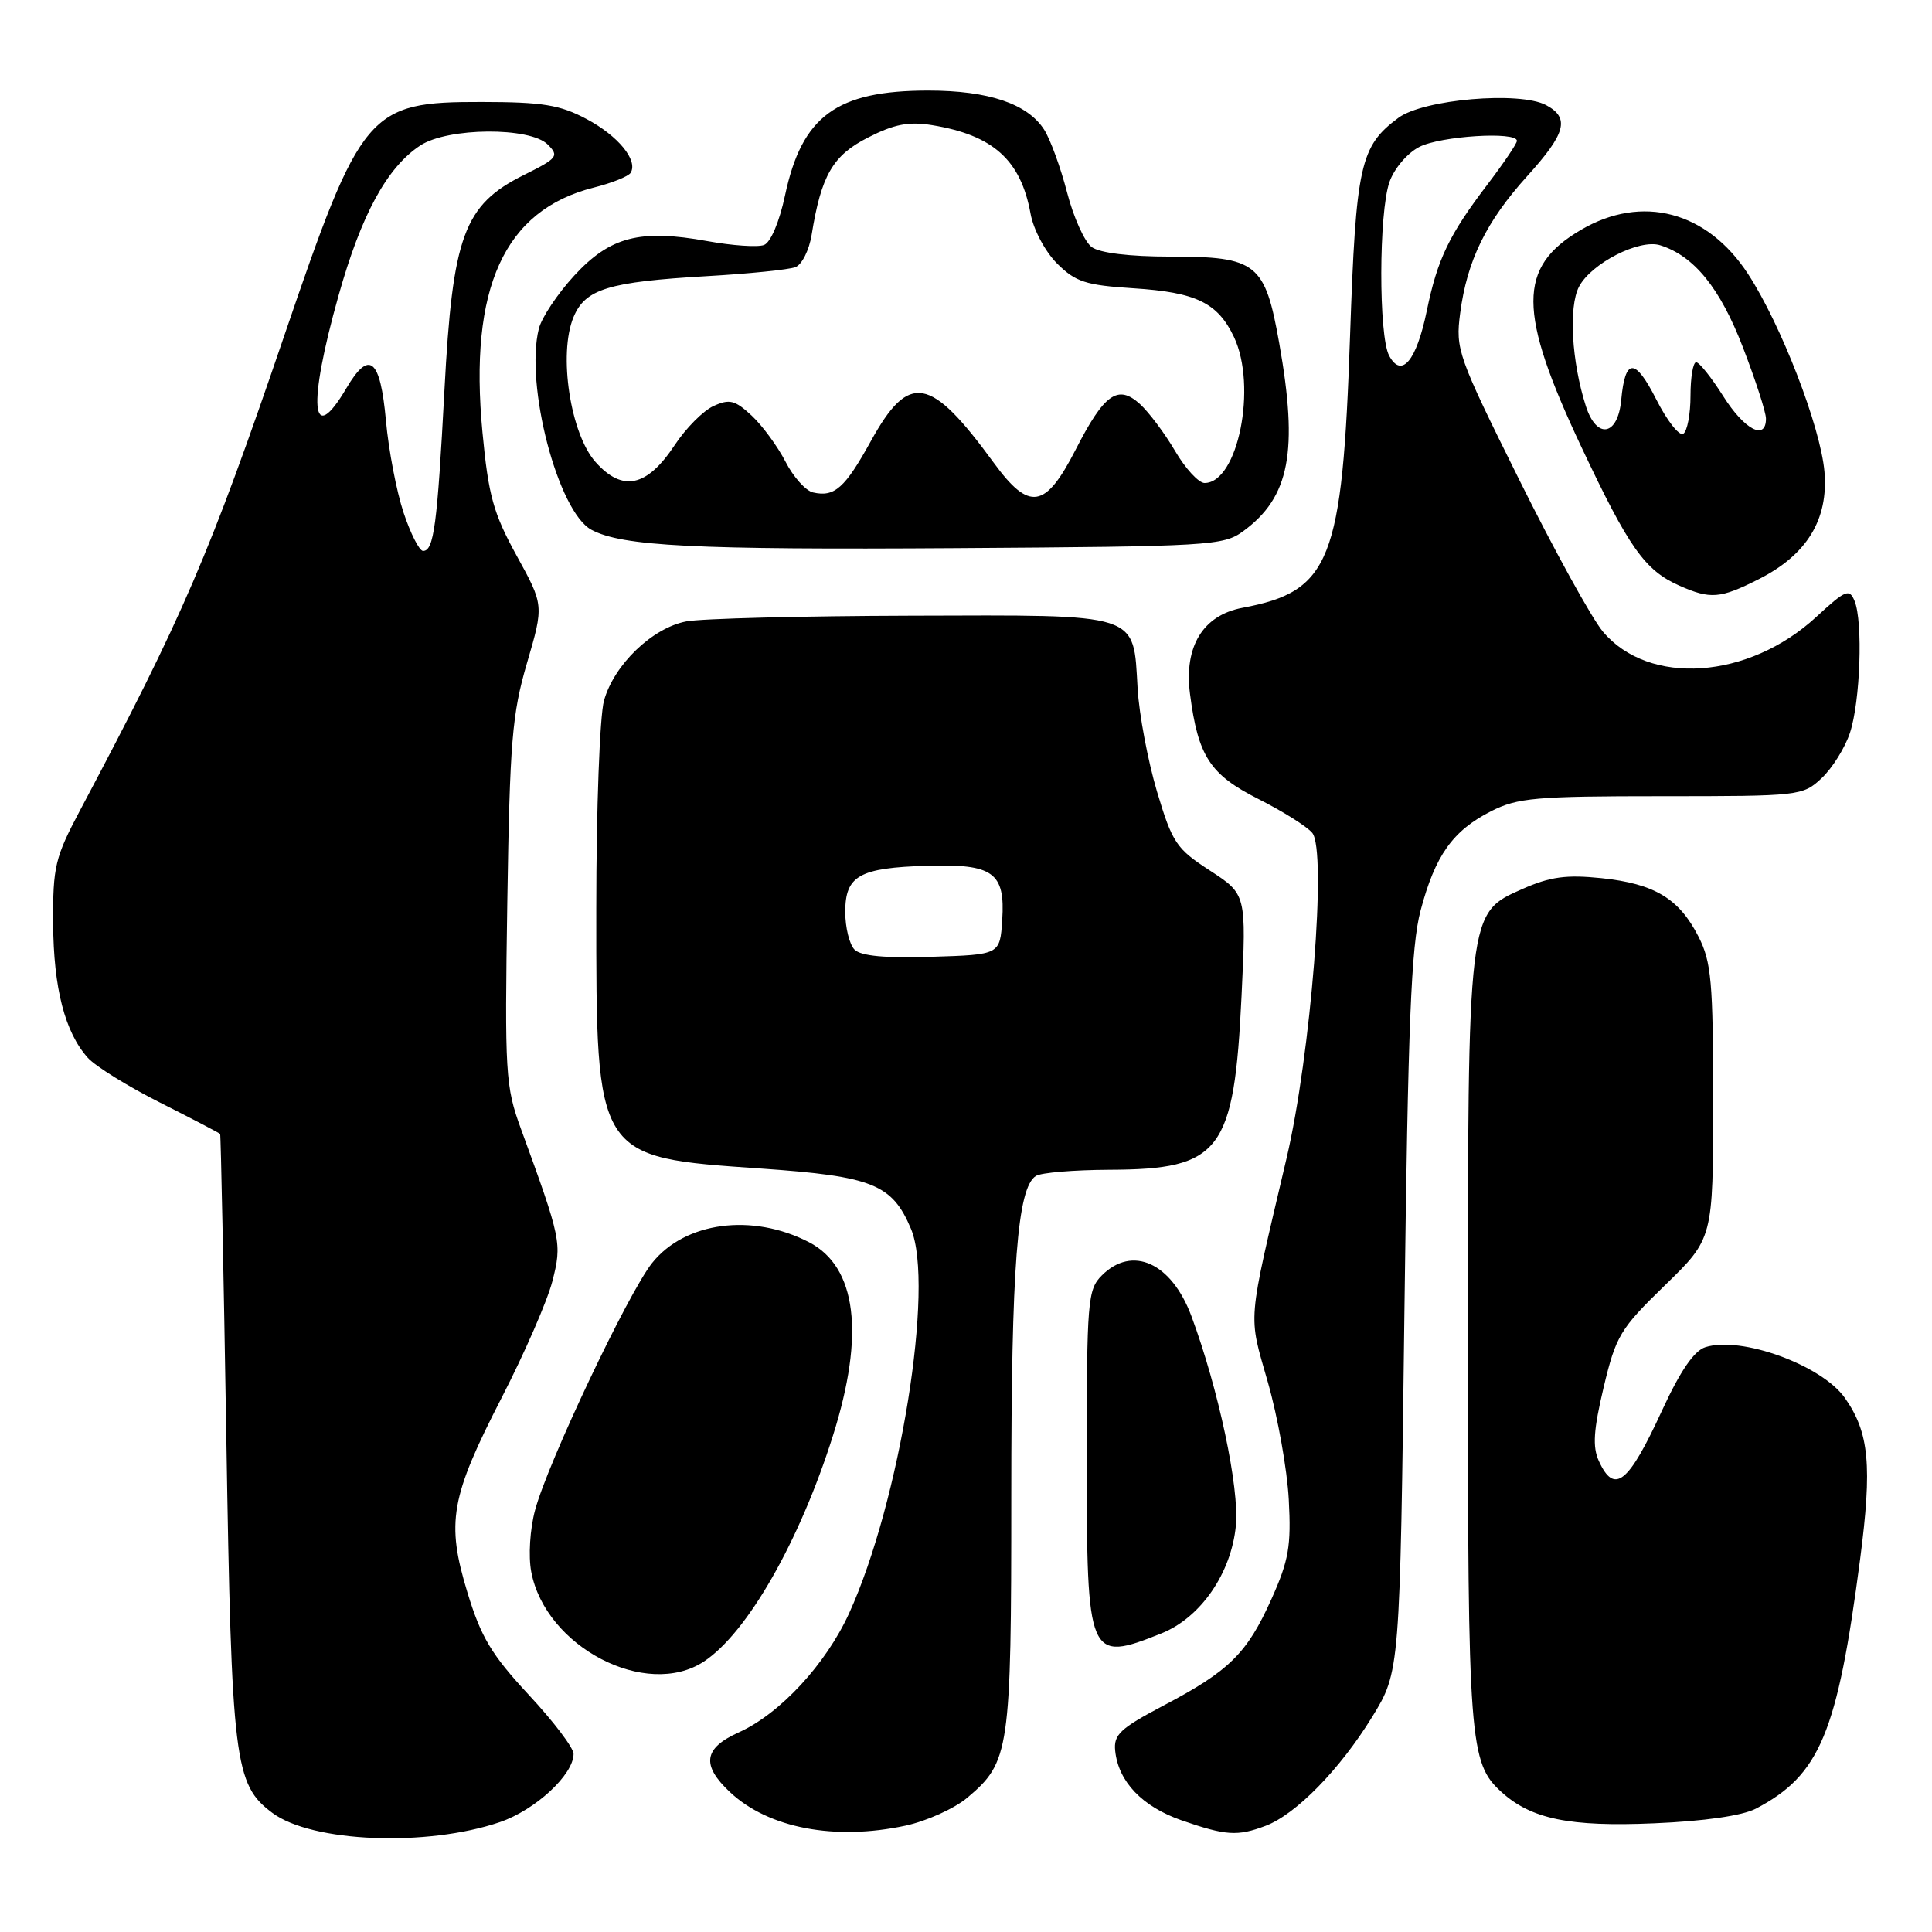 <?xml version="1.0" encoding="UTF-8" standalone="no"?>
<!DOCTYPE svg PUBLIC "-//W3C//DTD SVG 1.1//EN" "http://www.w3.org/Graphics/SVG/1.1/DTD/svg11.dtd" >
<svg xmlns="http://www.w3.org/2000/svg" xmlns:xlink="http://www.w3.org/1999/xlink" version="1.1" viewBox="0 0 256 256">
 <g >
 <path fill="currentColor"
d=" M 66.24 241.44 C 70.95 239.83 76.00 235.15 76.00 232.40 C 76.00 231.60 73.32 228.07 70.05 224.56 C 65.13 219.26 63.74 216.94 61.94 211.02 C 59.10 201.69 59.68 198.42 66.52 185.11 C 69.52 179.27 72.52 172.38 73.19 169.78 C 74.48 164.74 74.38 164.24 69.02 149.56 C 66.97 143.95 66.87 142.26 67.22 119.56 C 67.55 98.28 67.85 94.61 69.83 87.85 C 72.07 80.19 72.07 80.19 68.46 73.63 C 65.37 68.01 64.72 65.67 63.93 57.29 C 62.11 38.15 66.80 27.84 78.69 24.85 C 81.08 24.25 83.27 23.37 83.56 22.90 C 84.58 21.25 81.90 17.99 77.72 15.77 C 74.19 13.89 71.91 13.52 63.83 13.51 C 48.78 13.49 47.87 14.57 37.66 44.50 C 27.79 73.44 24.23 81.72 10.63 107.33 C 7.29 113.62 7.00 114.82 7.04 122.33 C 7.09 130.95 8.60 136.79 11.65 140.18 C 12.67 141.30 16.99 143.98 21.25 146.12 C 25.51 148.27 29.08 150.13 29.17 150.26 C 29.26 150.39 29.63 168.50 29.99 190.50 C 30.69 233.56 31.05 236.45 36.09 240.22 C 41.33 244.13 56.55 244.75 66.24 241.44 Z  M 119.98 241.91 C 122.77 241.31 126.46 239.65 128.17 238.21 C 133.79 233.48 134.00 232.02 134.00 198.17 C 134.00 167.81 134.80 157.38 137.26 155.82 C 137.94 155.38 142.32 155.02 147.00 155.00 C 161.75 154.95 163.52 152.62 164.51 132.00 C 165.15 118.50 165.15 118.50 160.33 115.36 C 155.86 112.46 155.34 111.68 153.30 104.86 C 152.10 100.81 150.94 94.67 150.74 91.22 C 150.14 81.10 151.33 81.49 120.71 81.58 C 106.30 81.62 92.89 81.96 90.93 82.34 C 86.42 83.20 81.34 88.10 80.03 92.85 C 79.47 94.86 79.01 107.23 79.01 120.35 C 79.00 153.56 78.84 153.32 100.87 154.84 C 115.63 155.87 118.22 156.91 120.71 162.83 C 123.86 170.33 119.25 199.01 112.51 213.77 C 109.43 220.52 103.35 227.09 97.89 229.55 C 93.22 231.65 92.90 233.89 96.75 237.49 C 101.84 242.25 110.62 243.92 119.98 241.91 Z  M 167.68 241.94 C 171.71 240.43 177.54 234.46 181.82 227.50 C 185.50 221.50 185.50 221.50 186.09 174.00 C 186.57 135.58 186.98 125.38 188.24 120.63 C 190.17 113.35 192.49 110.08 197.56 107.50 C 201.08 105.71 203.48 105.50 220.17 105.50 C 238.49 105.50 238.88 105.46 241.39 103.10 C 242.79 101.78 244.48 99.08 245.13 97.10 C 246.50 92.97 246.87 82.39 245.74 79.63 C 245.05 77.95 244.55 78.16 240.66 81.75 C 231.67 90.03 218.49 90.94 212.39 83.69 C 210.92 81.94 205.92 72.86 201.27 63.50 C 193.16 47.17 192.85 46.30 193.48 41.50 C 194.39 34.54 196.92 29.36 202.35 23.35 C 207.50 17.66 208.04 15.63 204.87 13.93 C 201.37 12.06 188.62 13.15 185.30 15.61 C 180.22 19.37 179.67 21.86 178.89 44.50 C 177.87 74.40 176.31 78.35 164.62 80.54 C 159.39 81.53 156.87 85.66 157.68 91.94 C 158.75 100.21 160.32 102.63 166.74 105.87 C 169.97 107.50 173.19 109.52 173.88 110.36 C 175.84 112.71 173.70 139.76 170.47 153.50 C 165.21 175.92 165.38 173.93 168.00 183.16 C 169.31 187.74 170.56 194.74 170.77 198.70 C 171.10 204.87 170.77 206.76 168.48 211.87 C 165.24 219.09 162.89 221.41 154.18 225.99 C 148.42 229.03 147.54 229.85 147.77 232.01 C 148.20 236.10 151.36 239.39 156.58 241.21 C 162.44 243.24 163.97 243.34 167.68 241.94 Z  M 232.66 239.66 C 241.14 235.22 243.46 229.67 246.47 206.64 C 248.09 194.20 247.68 189.82 244.46 185.24 C 241.40 180.89 230.72 177.00 225.97 178.51 C 224.48 178.98 222.65 181.65 220.25 186.85 C 215.77 196.60 213.91 198.09 211.85 193.58 C 211.00 191.71 211.15 189.48 212.49 183.83 C 214.12 177.00 214.67 176.08 220.62 170.30 C 227.00 164.10 227.00 164.10 227.00 146.01 C 227.00 130.07 226.77 127.47 225.06 124.11 C 222.48 119.05 219.23 117.10 212.19 116.36 C 207.54 115.88 205.41 116.17 201.74 117.79 C 194.45 121.02 194.50 120.56 194.50 178.50 C 194.50 230.97 194.70 233.61 198.97 237.47 C 202.91 241.04 208.00 242.08 219.16 241.60 C 225.84 241.32 230.87 240.59 232.66 239.66 Z  M 93.27 220.16 C 99.02 216.37 105.96 204.22 110.38 190.20 C 114.62 176.76 113.51 167.87 107.20 164.60 C 99.68 160.71 90.77 161.89 86.41 167.35 C 83.24 171.32 72.56 193.86 70.90 200.10 C 70.22 202.62 70.00 206.19 70.39 208.26 C 72.26 218.23 85.64 225.19 93.27 220.16 Z  M 153.90 216.43 C 159.09 214.35 163.15 208.47 163.76 202.16 C 164.24 197.17 161.45 184.03 157.87 174.40 C 155.23 167.32 150.04 164.96 146.00 169.00 C 144.12 170.88 144.00 172.33 144.00 193.30 C 144.00 219.86 144.19 220.31 153.90 216.43 Z  M 233.03 76.75 C 239.43 73.52 242.29 68.83 241.75 62.50 C 241.23 56.55 236.01 43.03 231.63 36.31 C 226.21 27.98 217.58 25.71 209.48 30.46 C 201.06 35.39 201.08 41.27 209.57 59.29 C 215.84 72.58 217.94 75.56 222.50 77.59 C 226.65 79.43 227.92 79.33 233.03 76.75 Z  M 164.74 70.38 C 170.90 65.87 172.05 59.82 169.51 45.50 C 167.62 34.85 166.55 34.00 155.08 34.00 C 149.66 34.00 145.73 33.52 144.66 32.74 C 143.71 32.05 142.24 28.78 141.39 25.49 C 140.54 22.20 139.17 18.45 138.35 17.17 C 136.14 13.74 130.98 12.00 123.00 12.00 C 110.85 12.00 106.26 15.36 104.02 25.89 C 103.28 29.38 102.12 32.12 101.24 32.46 C 100.41 32.78 97.04 32.55 93.74 31.95 C 84.80 30.33 80.85 31.35 76.09 36.52 C 73.88 38.92 71.77 42.08 71.40 43.55 C 69.53 50.98 73.94 67.82 78.37 70.20 C 82.45 72.38 91.95 72.86 126.74 72.63 C 160.34 72.41 162.12 72.31 164.74 70.38 Z  M 53.47 67.91 C 52.54 65.11 51.49 59.63 51.14 55.74 C 50.39 47.49 48.94 46.29 45.91 51.42 C 41.22 59.38 40.73 53.86 44.85 39.20 C 47.87 28.43 51.28 22.17 55.70 19.27 C 59.36 16.88 70.23 16.80 72.58 19.15 C 74.11 20.68 73.88 20.97 69.39 23.20 C 61.47 27.15 59.97 31.23 58.89 51.71 C 57.94 69.61 57.49 73.00 56.06 73.00 C 55.57 73.00 54.40 70.71 53.47 67.91 Z  M 113.23 125.83 C 112.56 125.16 112.00 122.91 112.00 120.84 C 112.00 116.03 113.85 114.99 122.86 114.72 C 131.61 114.45 133.21 115.61 132.80 121.91 C 132.50 126.50 132.50 126.50 123.48 126.78 C 117.33 126.98 114.08 126.68 113.23 125.83 Z  M 184.07 47.13 C 182.66 44.50 182.69 28.18 184.11 24.12 C 184.73 22.34 186.47 20.29 188.06 19.47 C 190.86 18.02 201.00 17.38 201.00 18.66 C 201.00 19.02 199.25 21.61 197.12 24.41 C 192.03 31.09 190.47 34.32 189.06 41.17 C 187.69 47.83 185.71 50.19 184.07 47.13 Z  M 219.46 52.92 C 216.65 47.38 215.34 47.40 214.82 52.99 C 214.38 57.78 211.56 58.27 210.13 53.80 C 208.25 47.93 207.83 40.68 209.22 38.00 C 210.83 34.90 217.24 31.62 219.99 32.50 C 224.48 33.92 227.92 38.16 230.94 46.01 C 232.62 50.37 234.00 54.62 234.00 55.47 C 234.00 58.44 231.15 56.95 228.34 52.50 C 226.78 50.03 225.16 48.00 224.75 48.00 C 224.34 48.00 224.00 50.00 224.00 52.44 C 224.00 54.88 223.57 57.15 223.04 57.48 C 222.51 57.81 220.89 55.75 219.46 52.92 Z  M 107.73 65.25 C 106.76 65.03 105.11 63.19 104.08 61.17 C 103.04 59.15 101.03 56.41 99.61 55.08 C 97.39 53.02 96.67 52.83 94.55 53.80 C 93.19 54.41 90.87 56.75 89.40 58.98 C 85.72 64.54 82.49 65.23 78.92 61.23 C 75.58 57.49 73.96 46.92 75.99 42.03 C 77.54 38.29 80.60 37.35 93.67 36.59 C 99.26 36.27 104.53 35.73 105.39 35.40 C 106.25 35.08 107.21 33.16 107.54 31.15 C 108.82 23.22 110.34 20.60 115.02 18.22 C 118.49 16.45 120.40 16.08 123.50 16.58 C 131.59 17.90 135.25 21.19 136.55 28.29 C 136.93 30.42 138.48 33.32 140.06 34.91 C 142.52 37.36 143.84 37.79 150.19 38.20 C 158.49 38.73 161.35 40.12 163.50 44.64 C 166.61 51.19 164.04 64.00 159.61 64.00 C 158.83 64.00 157.07 62.09 155.70 59.75 C 154.33 57.41 152.23 54.62 151.05 53.54 C 148.12 50.89 146.32 52.17 142.52 59.60 C 138.51 67.43 136.39 67.77 131.67 61.31 C 123.26 49.79 120.46 49.29 115.41 58.42 C 111.95 64.69 110.58 65.90 107.73 65.25 Z "/>
</g>
</svg>